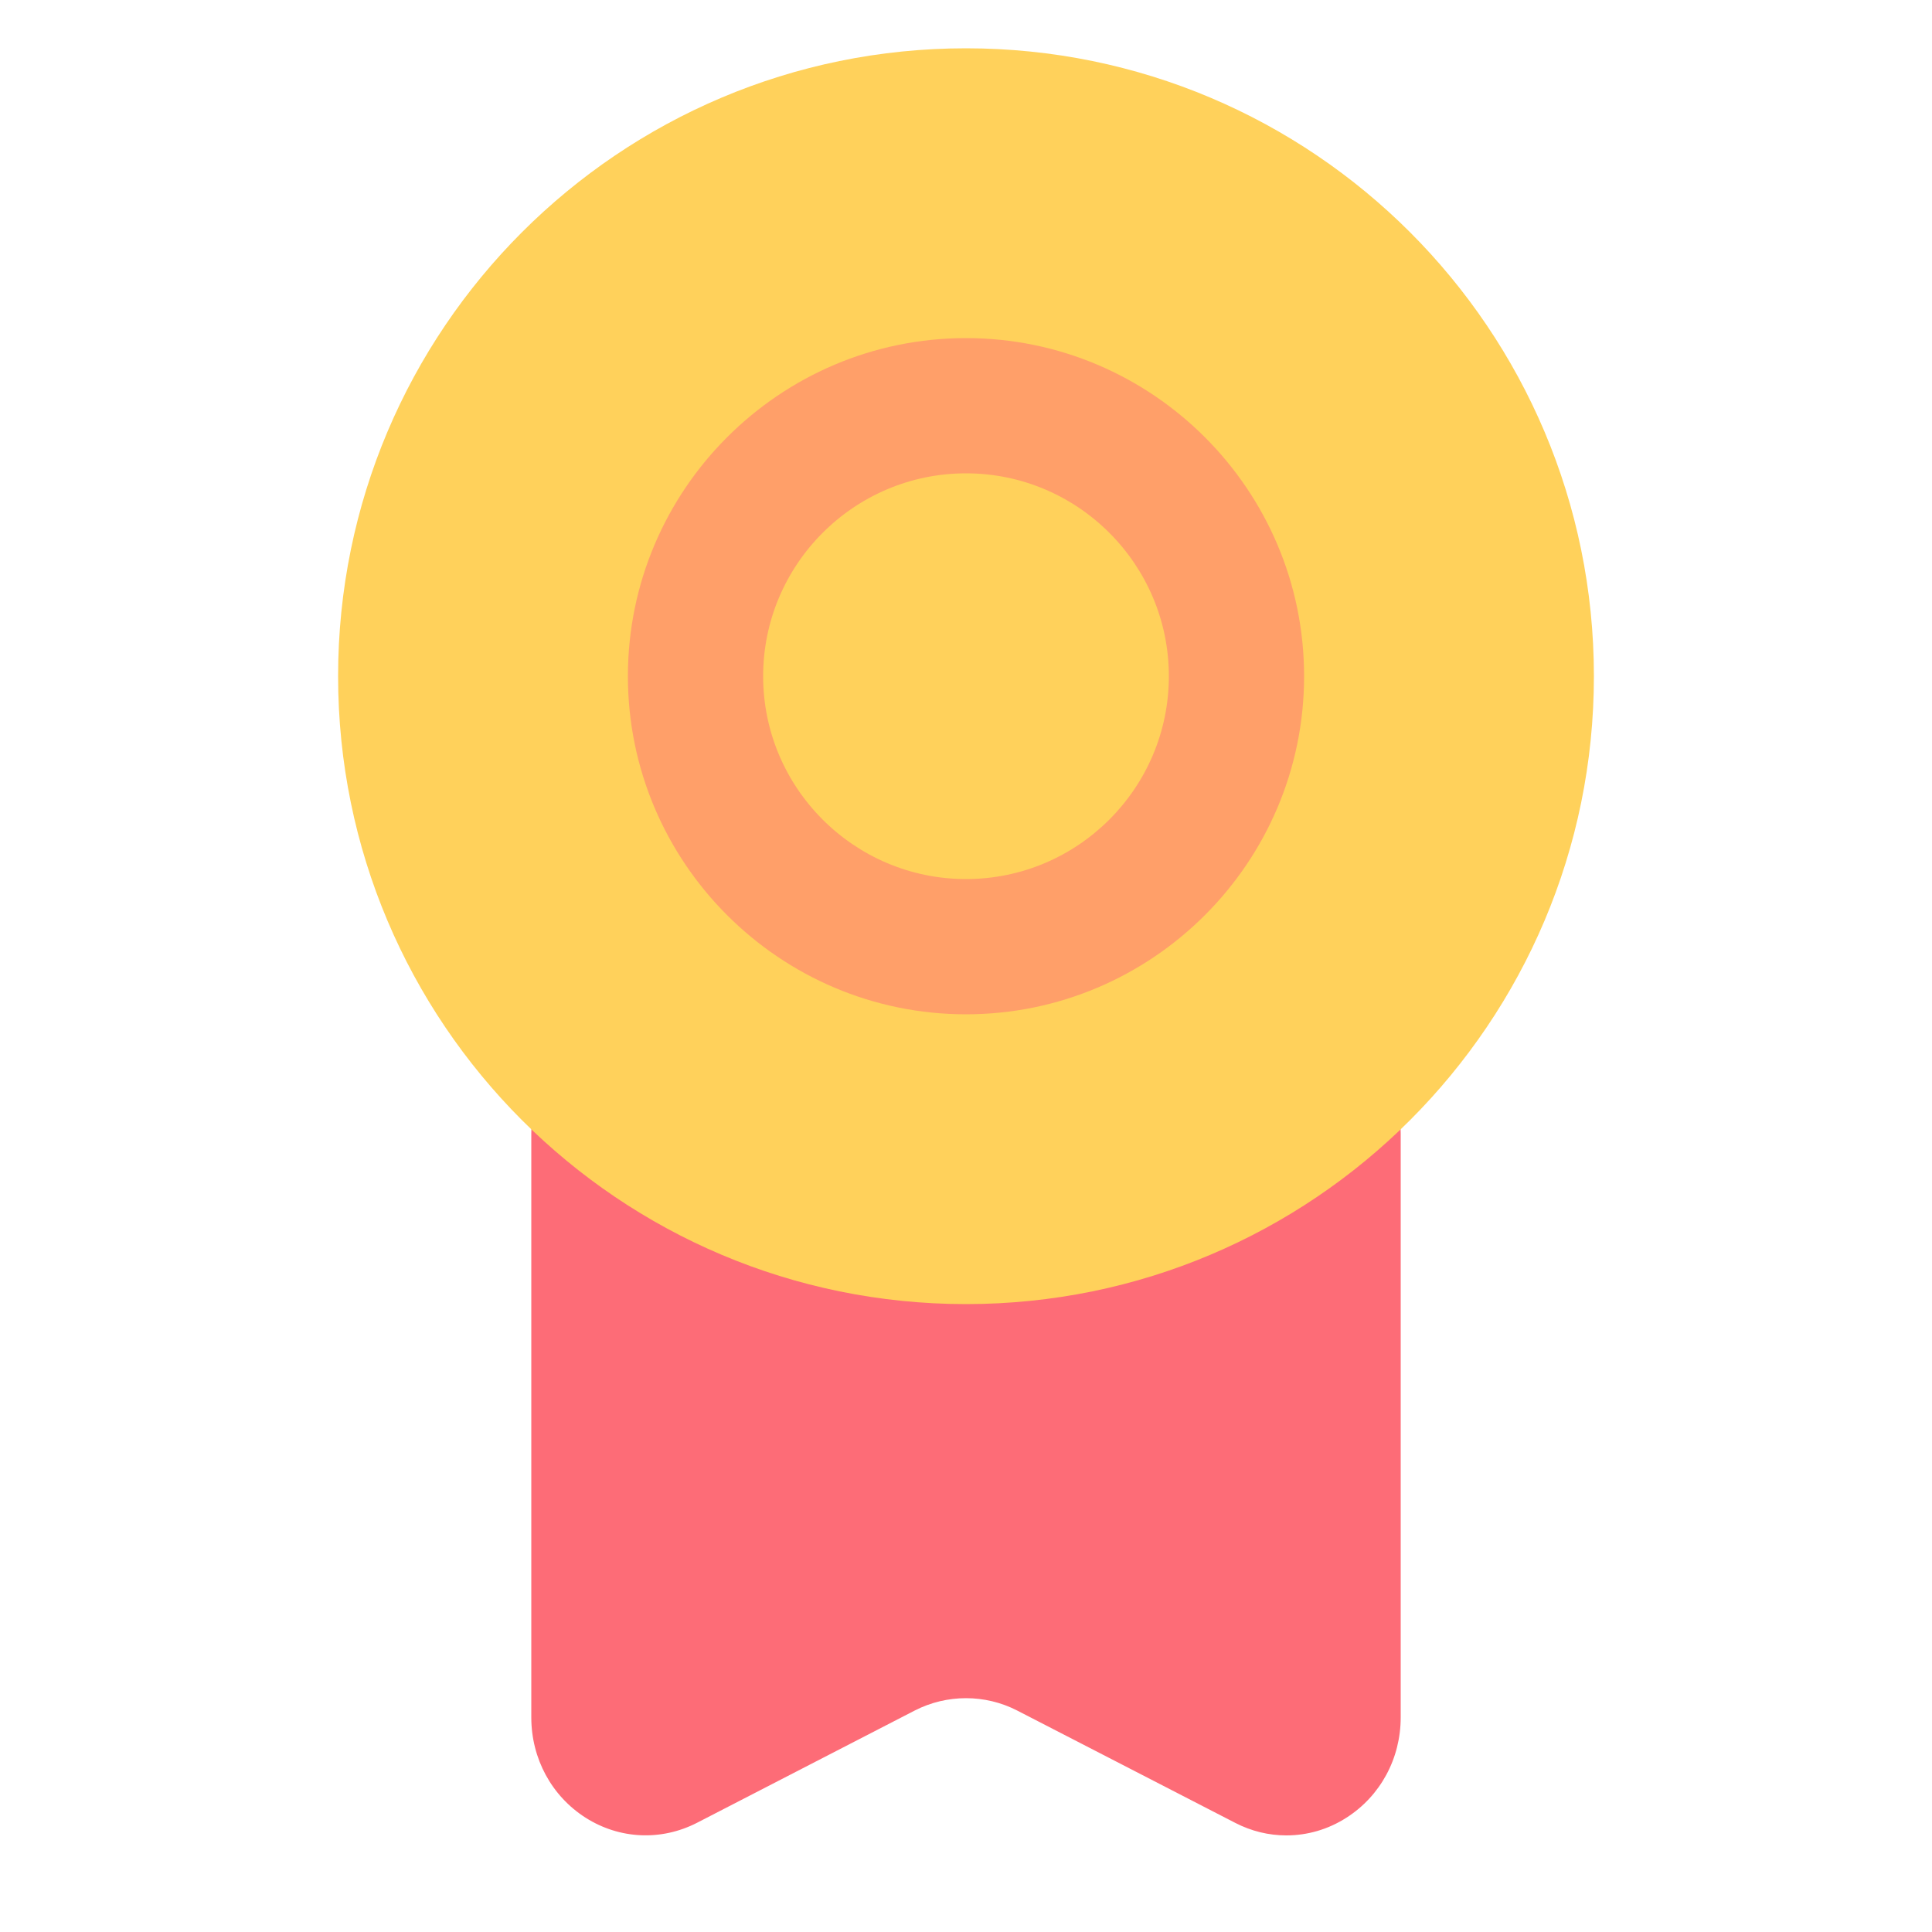 <svg width="40" height="40" viewBox="0 0 40 40" fill="none" xmlns="http://www.w3.org/2000/svg">
<path d="M27.577 22H12.421C11.637 22 11 22.656 11 23.465V35.557C11 36.41 11.421 37.185 12.123 37.633C12.826 38.08 13.688 38.119 14.429 37.74L18.94 35.414C19.603 35.074 20.397 35.074 21.058 35.414L25.573 37.74C25.91 37.914 26.27 38 26.632 38C27.064 38 27.494 37.879 27.877 37.633C28.579 37.185 29 36.408 29 35.557V23.465C29 22.656 28.361 22 27.577 22Z" fill="#FD6C77"/>
<path d="M20 27C27.18 27 33 21.18 33 14C33 6.82 27.18 1 20 1C12.82 1 7 6.82 7 14C7 21.18 12.82 27 20 27Z" fill="#FFD15B"/>
<path d="M20 21C16.142 21 13 17.858 13 14C13 10.142 16.142 7 20 7C23.858 7 27 10.142 27 14C27 17.858 23.858 21 20 21ZM20 9.8C17.685 9.8 15.8 11.685 15.8 14C15.8 16.315 17.685 18.2 20 18.2C22.315 18.2 24.2 16.315 24.2 14C24.2 11.685 22.315 9.8 20 9.8Z" fill="#FF9F69"/>
</svg>

